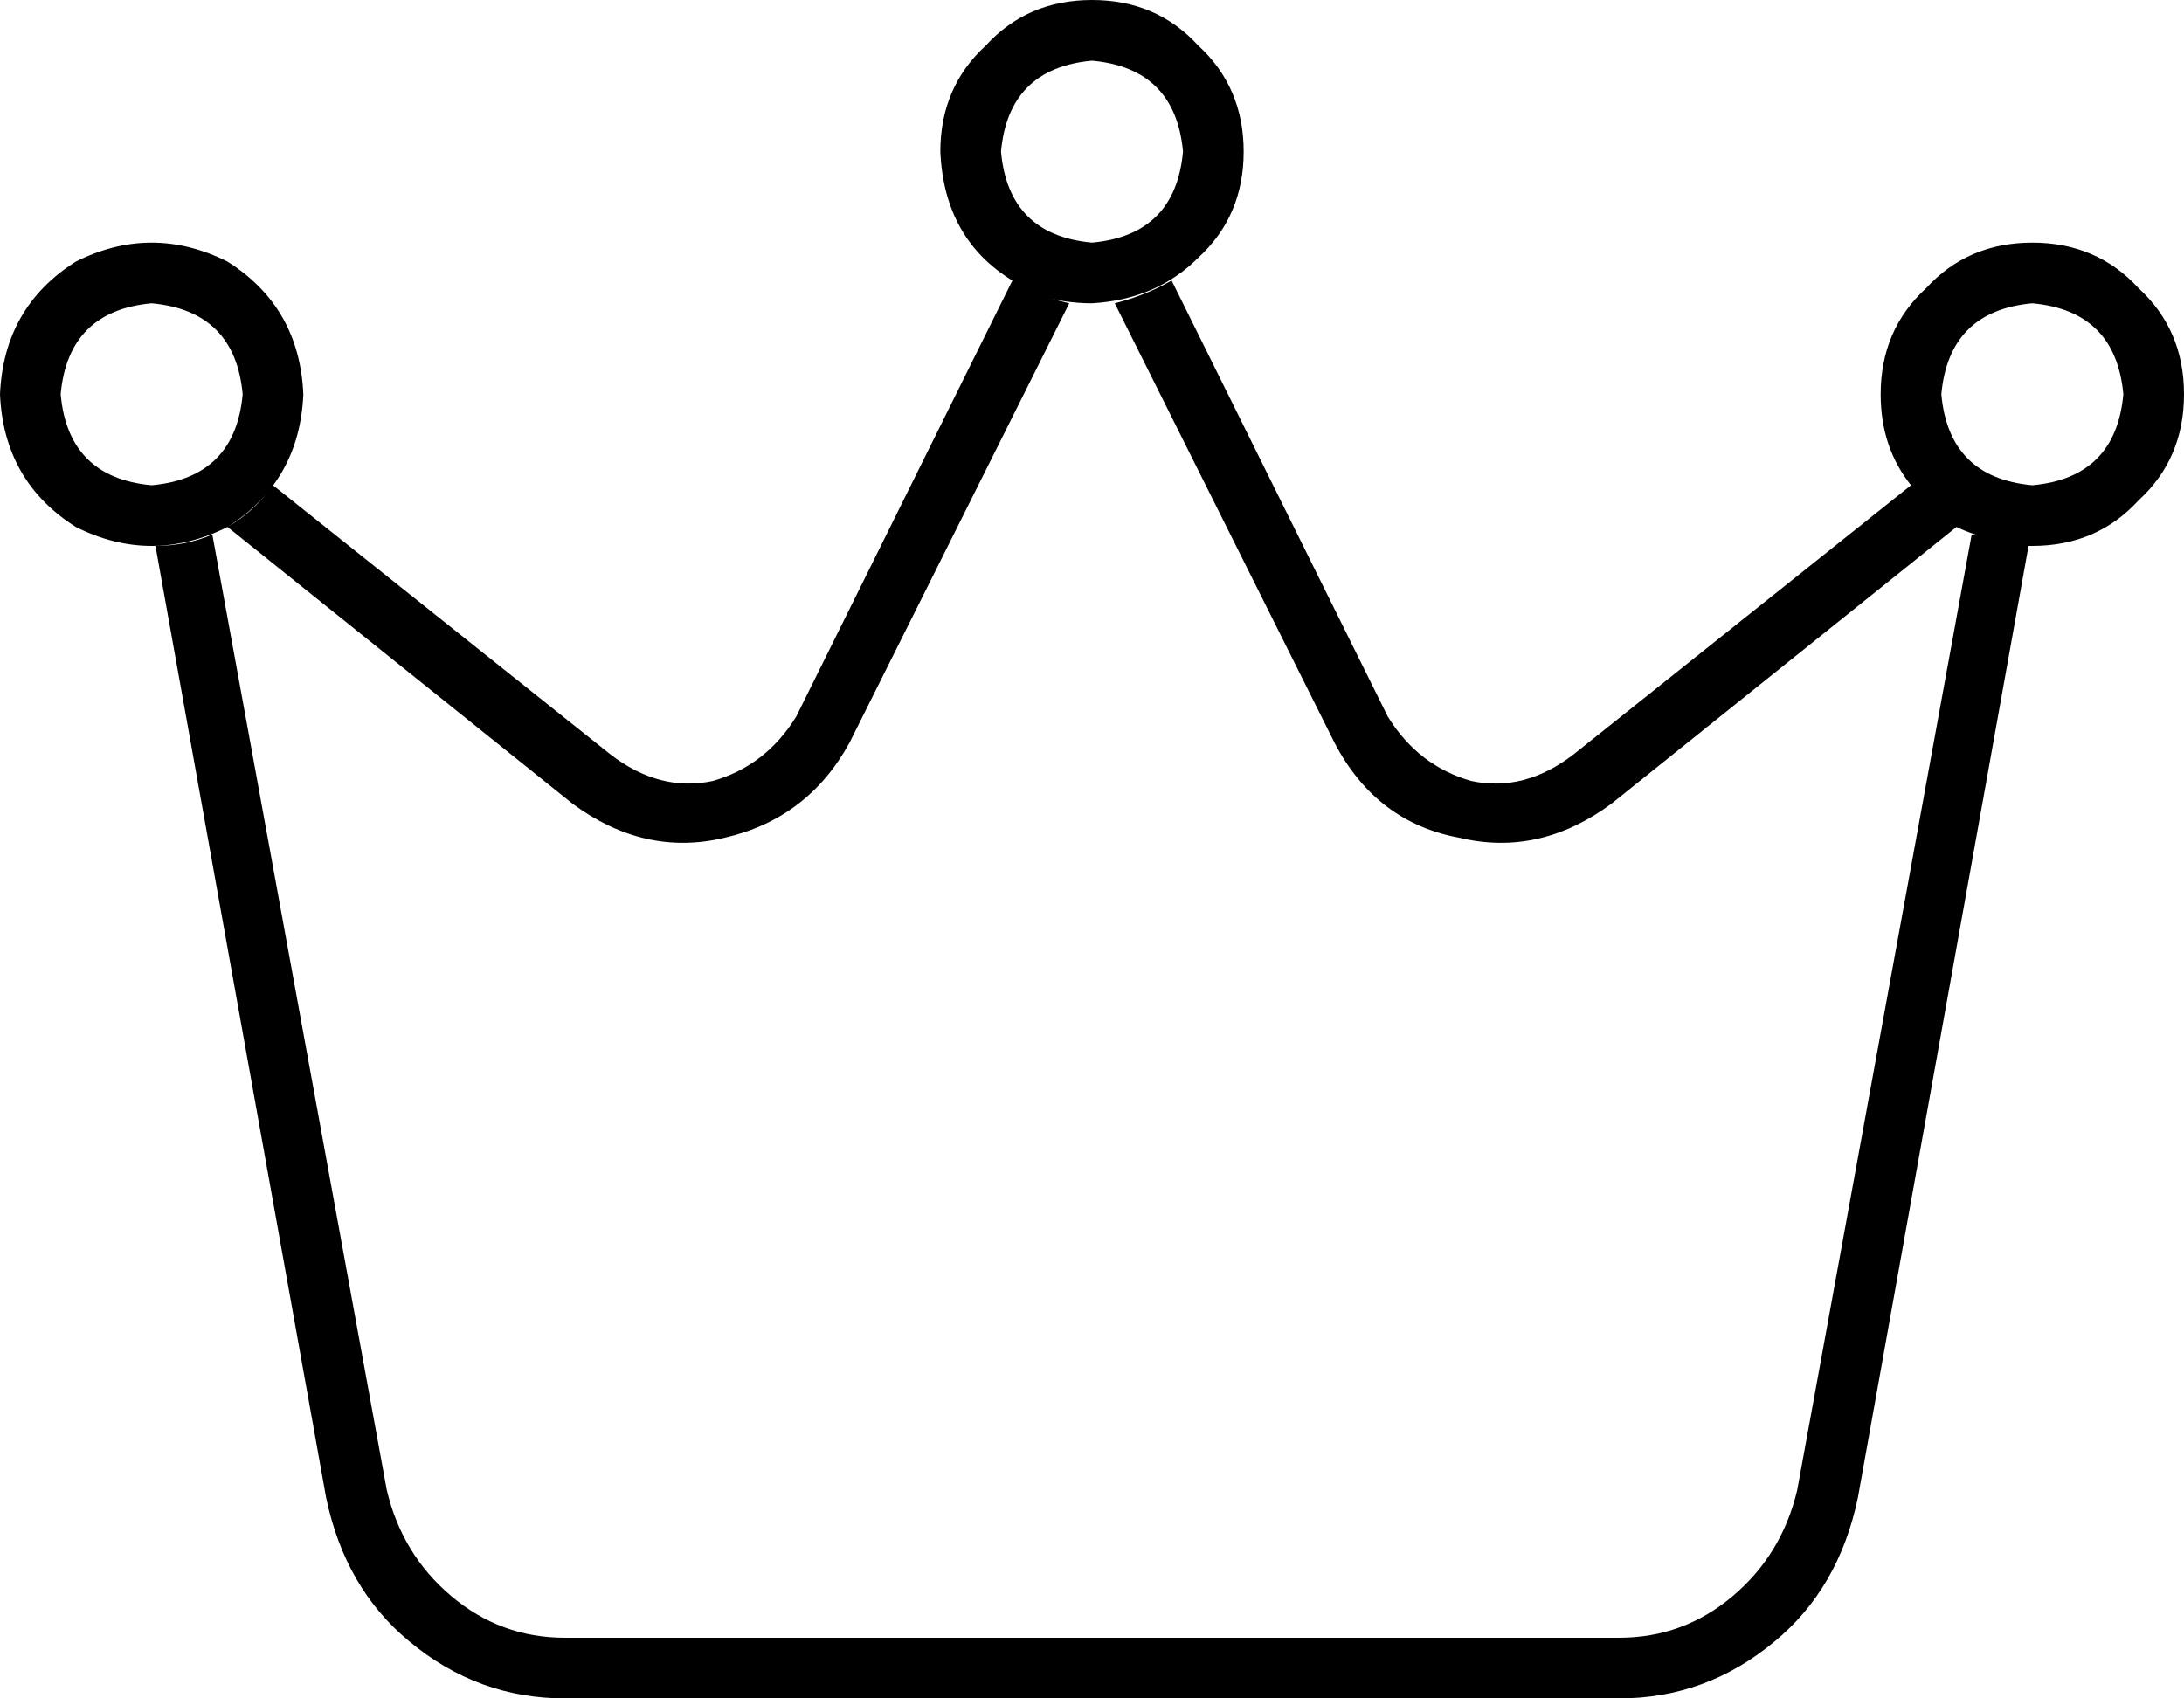 <svg xmlns="http://www.w3.org/2000/svg" viewBox="0 0 576 448">
    <path d="M 264 40 Q 266 18 288 16 Q 310 18 312 40 Q 310 62 288 64 Q 266 62 264 40 L 264 40 Z M 328 40 Q 328 23 316 12 L 316 12 Q 305 0 288 0 Q 271 0 260 12 Q 248 23 248 40 Q 249 63 267 74 L 210 189 Q 202 202 188 206 Q 174 209 161 199 L 72 128 Q 67 135 60 139 L 151 212 Q 170 226 191 221 Q 213 216 224 196 L 282 80 Q 278 79 274 78 Q 281 80 288 80 Q 305 79 316 68 Q 328 57 328 40 L 328 40 Z M 16 104 Q 18 82 40 80 Q 62 82 64 104 Q 62 126 40 128 Q 18 126 16 104 L 16 104 Z M 80 104 Q 79 81 60 69 Q 40 59 20 69 Q 1 81 0 104 Q 1 127 20 139 Q 40 149 60 139 Q 79 127 80 104 L 80 104 Z M 536 80 Q 558 82 560 104 Q 558 126 536 128 Q 514 126 512 104 Q 514 82 536 80 L 536 80 Z M 536 144 Q 553 144 564 132 L 564 132 Q 576 121 576 104 Q 576 87 564 76 Q 553 64 536 64 Q 519 64 508 76 Q 496 87 496 104 Q 496 118 504 128 L 415 199 Q 402 209 388 206 Q 374 202 366 189 L 309 74 Q 302 78 294 80 L 352 196 Q 363 217 385 221 Q 406 226 425 212 L 516 139 Q 518 140 521 141 Q 520 141 520 141 Q 520 141 520 141 L 474 393 Q 470 410 457 421 Q 444 432 427 432 L 149 432 Q 132 432 119 421 Q 106 410 102 393 L 56 141 Q 49 144 41 144 L 86 395 Q 91 419 108 433 Q 126 448 149 448 L 427 448 Q 450 448 468 433 Q 485 419 490 395 L 535 144 Q 535 144 536 144 Q 536 144 536 144 L 536 144 Z"/>
</svg>
